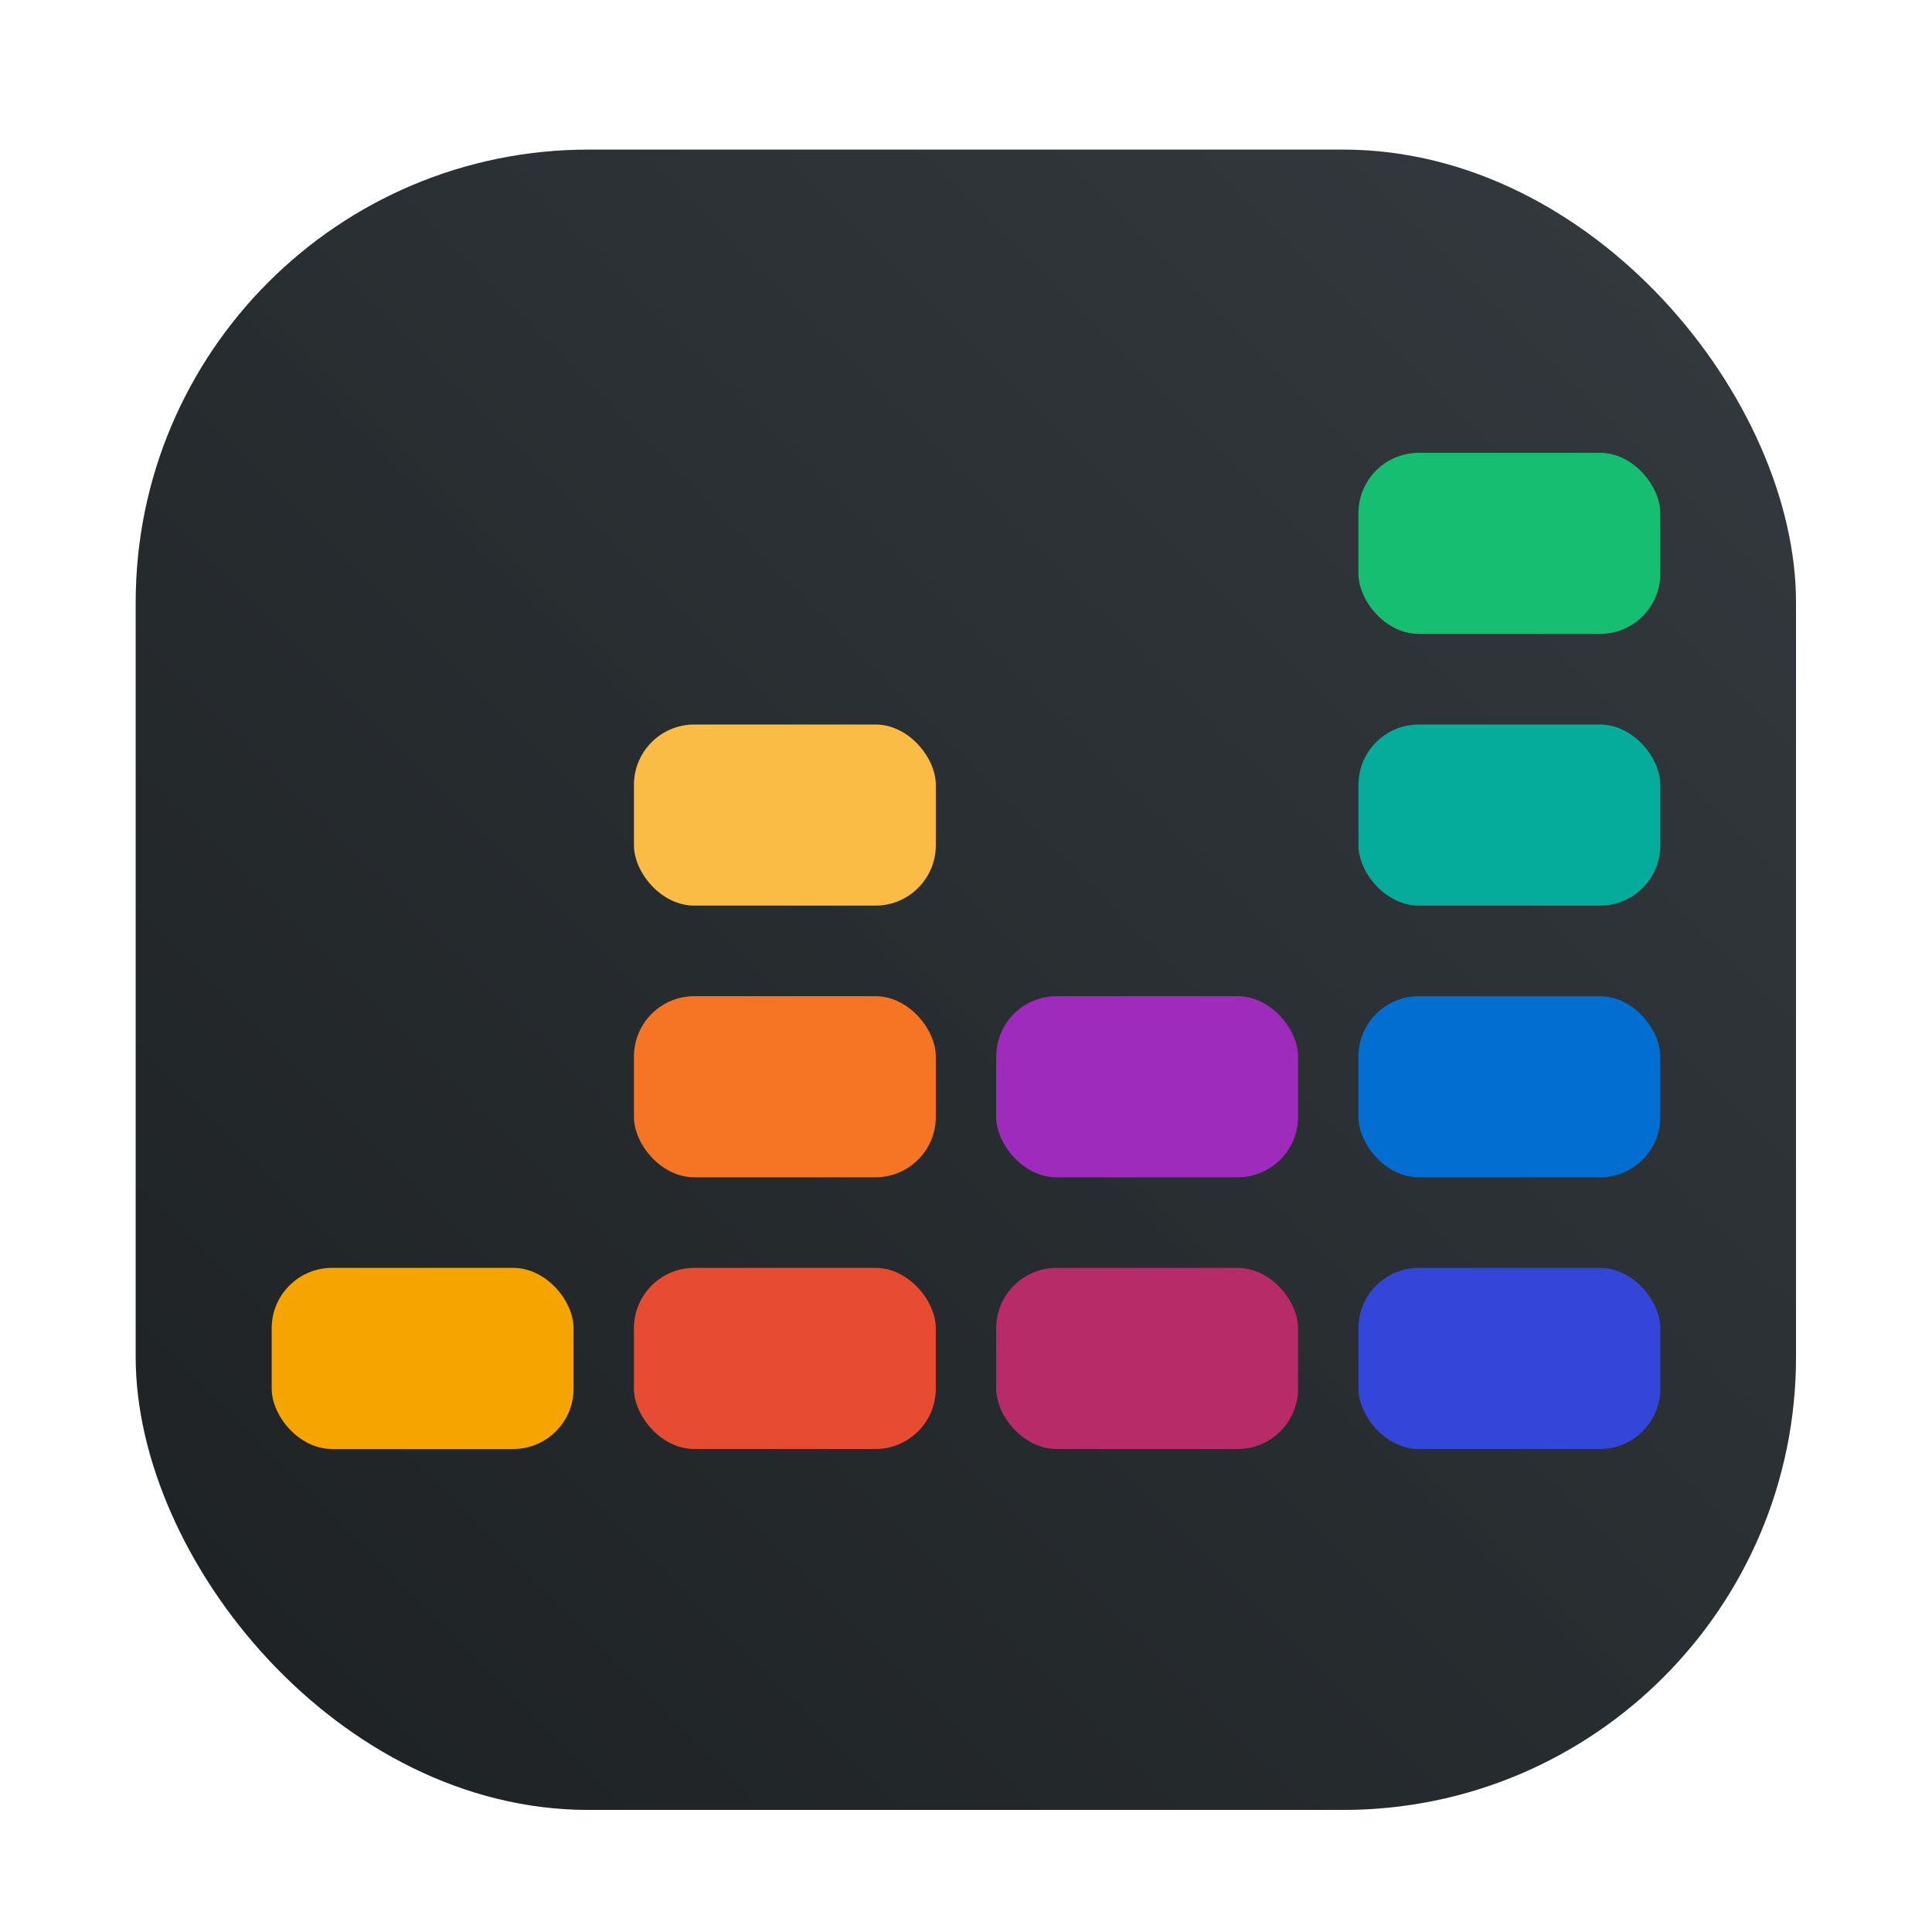 <?xml version="1.0" encoding="UTF-8"?>
<svg width="64" height="64" version="1" xmlns="http://www.w3.org/2000/svg">
 <defs>
  <filter id="filter1057" x="-.027" y="-.027" width="1.054" height="1.054" color-interpolation-filters="sRGB">
   <feGaussianBlur stdDeviation="0.619"/>
  </filter>
  <linearGradient id="linearGradient1053" x1="-127" x2="-72" y1="60" y2="5" gradientTransform="translate(203.93 -.054)" gradientUnits="userSpaceOnUse">
   <stop stop-color="#1d2123" offset="0"/>
   <stop stop-color="#33393e" stop-opacity=".996" offset="1"/>
  </linearGradient>
 </defs>
 <g transform="translate(-72.44)">
  <rect x="76.935" y="4.956" width="55" height="55" ry="15" fill="#141414" filter="url(#filter1057)" opacity=".3" stroke-linecap="round" stroke-width="2.744"/>
  <rect x="76.935" y="4.956" width="55" height="55" ry="15" fill="url(#linearGradient1053)" stroke-linecap="round" stroke-width="2.744"/>
  <circle cx="104.44" cy="32" r="30.001" fill-opacity="0" stroke-width="1.571"/>
 </g>
 <g stroke-linejoin="round" stroke-width="1.002">
  <rect x="45" y="15" width="10" height="6" ry="2" fill="#16be71"/>
  <rect x="21" y="24" width="10" height="6" ry="2" fill="#fabc45"/>
  <rect x="45" y="24" width="10" height="6" ry="2" fill="#05ac9c"/>
  <rect x="45" y="33" width="10" height="6" ry="2" fill="#026ed2"/>
  <rect x="33" y="33" width="10" height="6" ry="2" fill="#9e2bbb"/>
  <rect x="21" y="33" width="10" height="6" ry="2" fill="#f57524"/>
  <rect x="9" y="42" width="10" height="6" ry="2" fill="#f6a500"/>
  <rect x="21" y="42" width="10" height="6" ry="2" fill="#e74b32"/>
  <rect x="33" y="42" width="10" height="6" ry="2" fill="#b72b68"/>
  <rect x="45" y="42" width="10" height="6" ry="2" fill="#3446d9"/>
 </g>
</svg>
